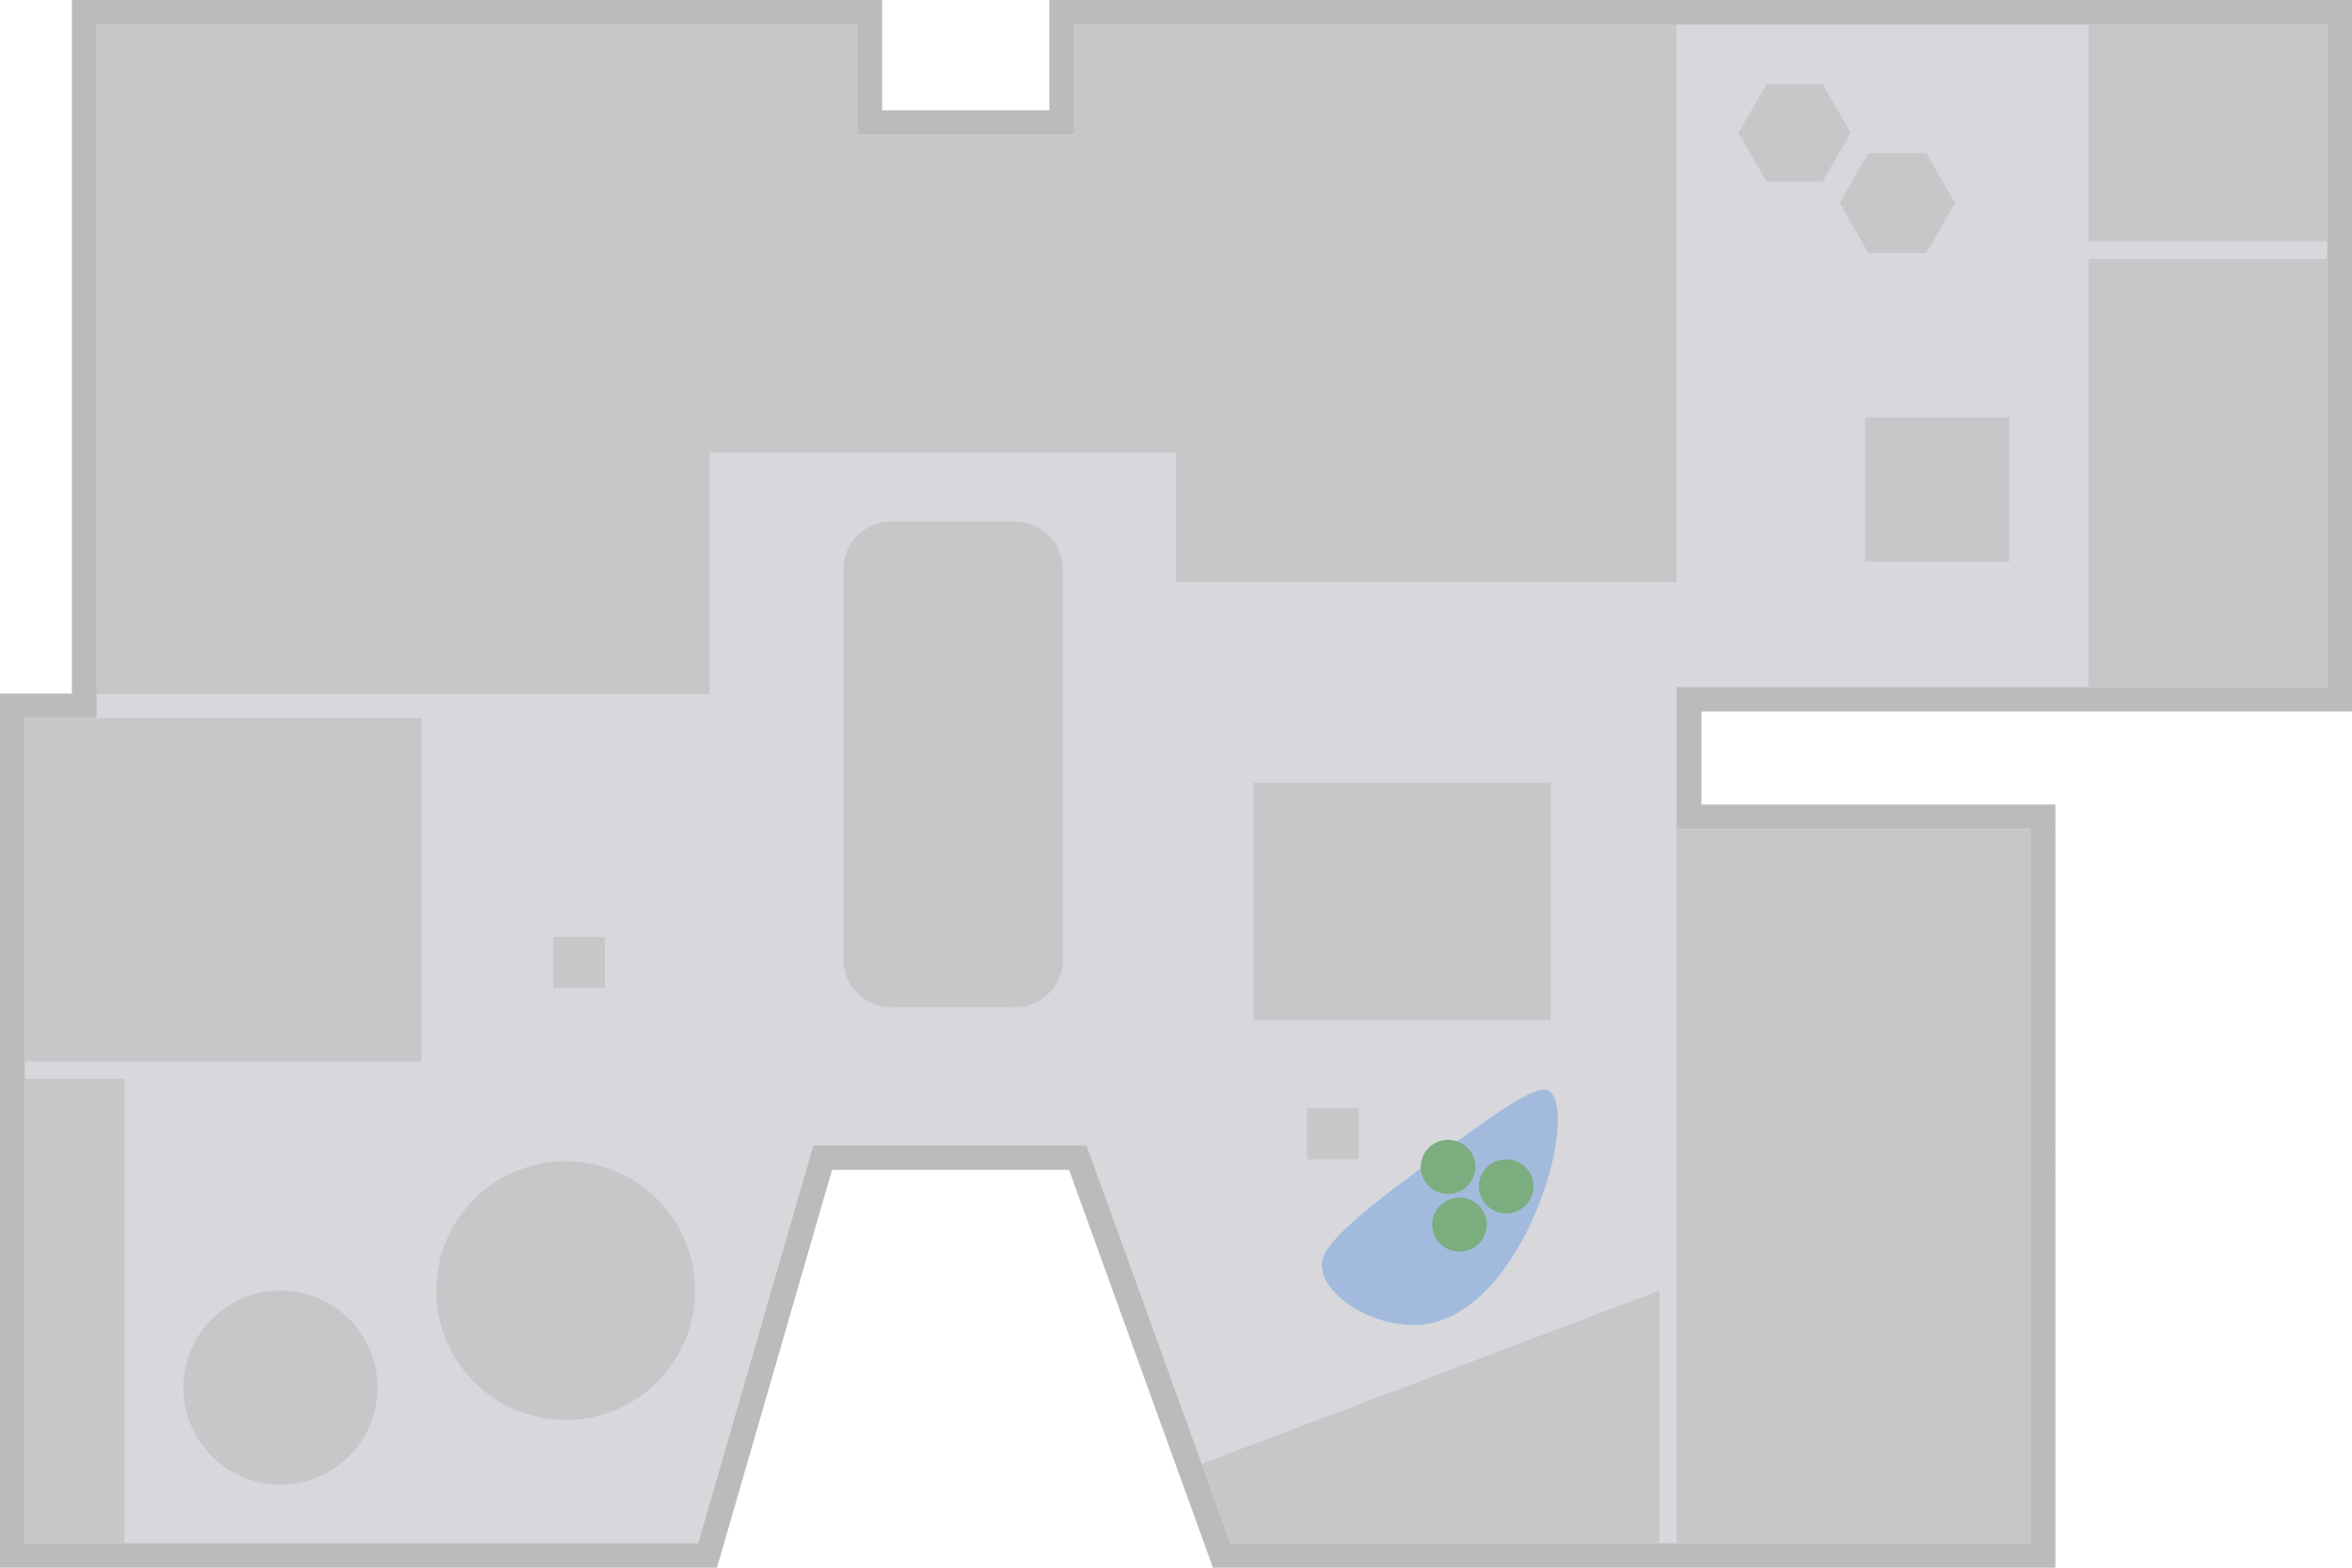 <svg class="map map--4" xmlns="http://www.w3.org/2000/svg" xmlns:xlink="http://www.w3.org/1999/xlink" viewBox="0 0 1200 800" width="100%" height="100%" preserveAspectRatio="xMidYMid meet">
	<style nonce="rAnd0m">
		/* Level map */

		.map__ground {
			fill: #d7d7dc;
		}

		.map__outline {
			-webkit-transition: fill 0.3s;
			transition: fill 0.3s;
			fill: #bbb;
		}

		.level:hover .map__outline,
		.level--current .map__outline {
			fill: #a6a3a8;
		}

		.map__tree {
			fill: #7bad7f;
		}

		.map__lake {
			fill: #a2bbdd;
		}

		.map__space {
			-webkit-transition: fill-opacity 0.8s;
			transition: fill-opacity 0.8s;
			fill: #bdbdbd;
			fill-opacity: 0.6;
		}

		.level--current .map__space {
			fill-opacity: 1;
		}

		 .map__space--selected {
		 	fill: #A4A4A4;
		 }
	</style>
	<title>Map Level 4</title>
	<polygon points="1035.94 787.41 1035.94 423.16 855.37 423.16 855.37 350.52 1187.28 350.52 1187.28 12.59 548.09 12.59 548.09 68.87 437.36 68.87 437.36 12.59 49.37 12.59 49.37 366.5 12.72 366.5 12.72 787.41 356.2 787.41 414.93 584.41 554.4 584.41 627.81 787.41 1035.94 787.41" class="map__ground"></polygon>
	<path d="M1187.28,12.59V350.52H855.37v72.64h180.58V787.41H627.81l-73.41-203H414.93l-58.73,203H12.72V366.5H49.37V12.59h388V68.87H548.08V12.59h639.19M1200,0H535.36V56.28H450.09V0H36.65V353.91H0V800H365.8l2.64-9.13L424.52,597H545.44l70.39,194.65,3,8.35h429.82V410.57H868.09V363.11H1200V0h0Z" class="map__outline"></path>
	<path d="M674.5,647c2,16.3,29.2,31.3,51.4,28.9c51.9-5.8,80.3-107.4,64.7-119c-6.4-4.7-27.9,11.2-70.8,43.1C676.6,632,673.7,640.5,674.5,647z" class="map__lake"></path>
	<ellipse cx="738.82" cy="595.48" rx="13.95" ry="13.8" class="map__tree"></ellipse>
	<ellipse cx="768.46" cy="605.4" rx="13.95" ry="13.8" class="map__tree"></ellipse>
	<ellipse cx="744.64" cy="624.92" rx="13.95" ry="13.8" class="map__tree"></ellipse>
	<rect x="666.9" y="565.6" width="26.3" height="26" class="map__space"></rect>
	<path data-space="4.05" d="M454.8,266.2h63c13.4-0.1,24.4,10.8,24.5,24.2c0,0,0,0,0,0l0,0v199.4c-0.1,13.4-11.1,24.3-24.5,24.2h-63c-13.4,0.1-24.4-10.8-24.5-24.2c0,0,0,0,0,0l0,0V290.4C430.3,277,441.3,266.1,454.8,266.2C454.7,266.2,454.7,266.2,454.8,266.2L454.8,266.2L454.8,266.2z" class="map__space"></path>
	<rect x="282.3" y="478.1" width="26.3" height="26" class="map__space"></rect>
	<rect x="12.7" y="366.5" width="202.4" height="175.1" class="map__space"></rect>
	<rect x="12.7" y="550.6" width="50.9" height="236.8" class="map__space"></rect>
	<circle data-space="4.07" cx="143.1" cy="708.1" r="49.5" class="map__space"></circle>
	<circle data-space="4.01" cx="288.6" cy="658.6" r="66" class="map__space"></circle>
	<polygon data-space="4.02" points="49.4,354.1 362.1,354.1 362.1,230.9 600,230.9 600,297.1 855.4,297.1 855.4,12.6 548.1,12.6 548.1,68.9 437.4,68.9 437.4,12.6 49.4,12.6 " class="map__space"></polygon>
	<rect x="1065.6" y="12.6" width="121.7" height="110.5" class="map__space"></rect>
	<rect data-space="4.03" x="1065.6" y="132.1" width="121.7" height="218.4" class="map__space"></rect>
	<polygon points="901.3,92.6 886.9,67.8 901.3,43 929.9,43 944.2,67.8 929.9,92.6 " class="map__space"></polygon>
	<polygon points="953.3,129.1 938.6,103.6 953.3,78.1 982.8,78.1 997.5,103.6 982.8,129.1 " class="map__space"></polygon>
	<rect x="951.6" y="213.1" width="73.5" height="73.5" class="map__space"></rect>
	<rect data-space="4.06" x="639.6" y="399.5" width="151.5" height="121.1" class="map__space"></rect>
	<rect data-space="4.04" x="855.4" y="423.2" width="180.6" height="364.2" class="map__space"></rect>
	<polygon points="613.2,747 846.6,658.6 846.6,787.4 627.8,787.4" class="map__space"></polygon>
</svg>
